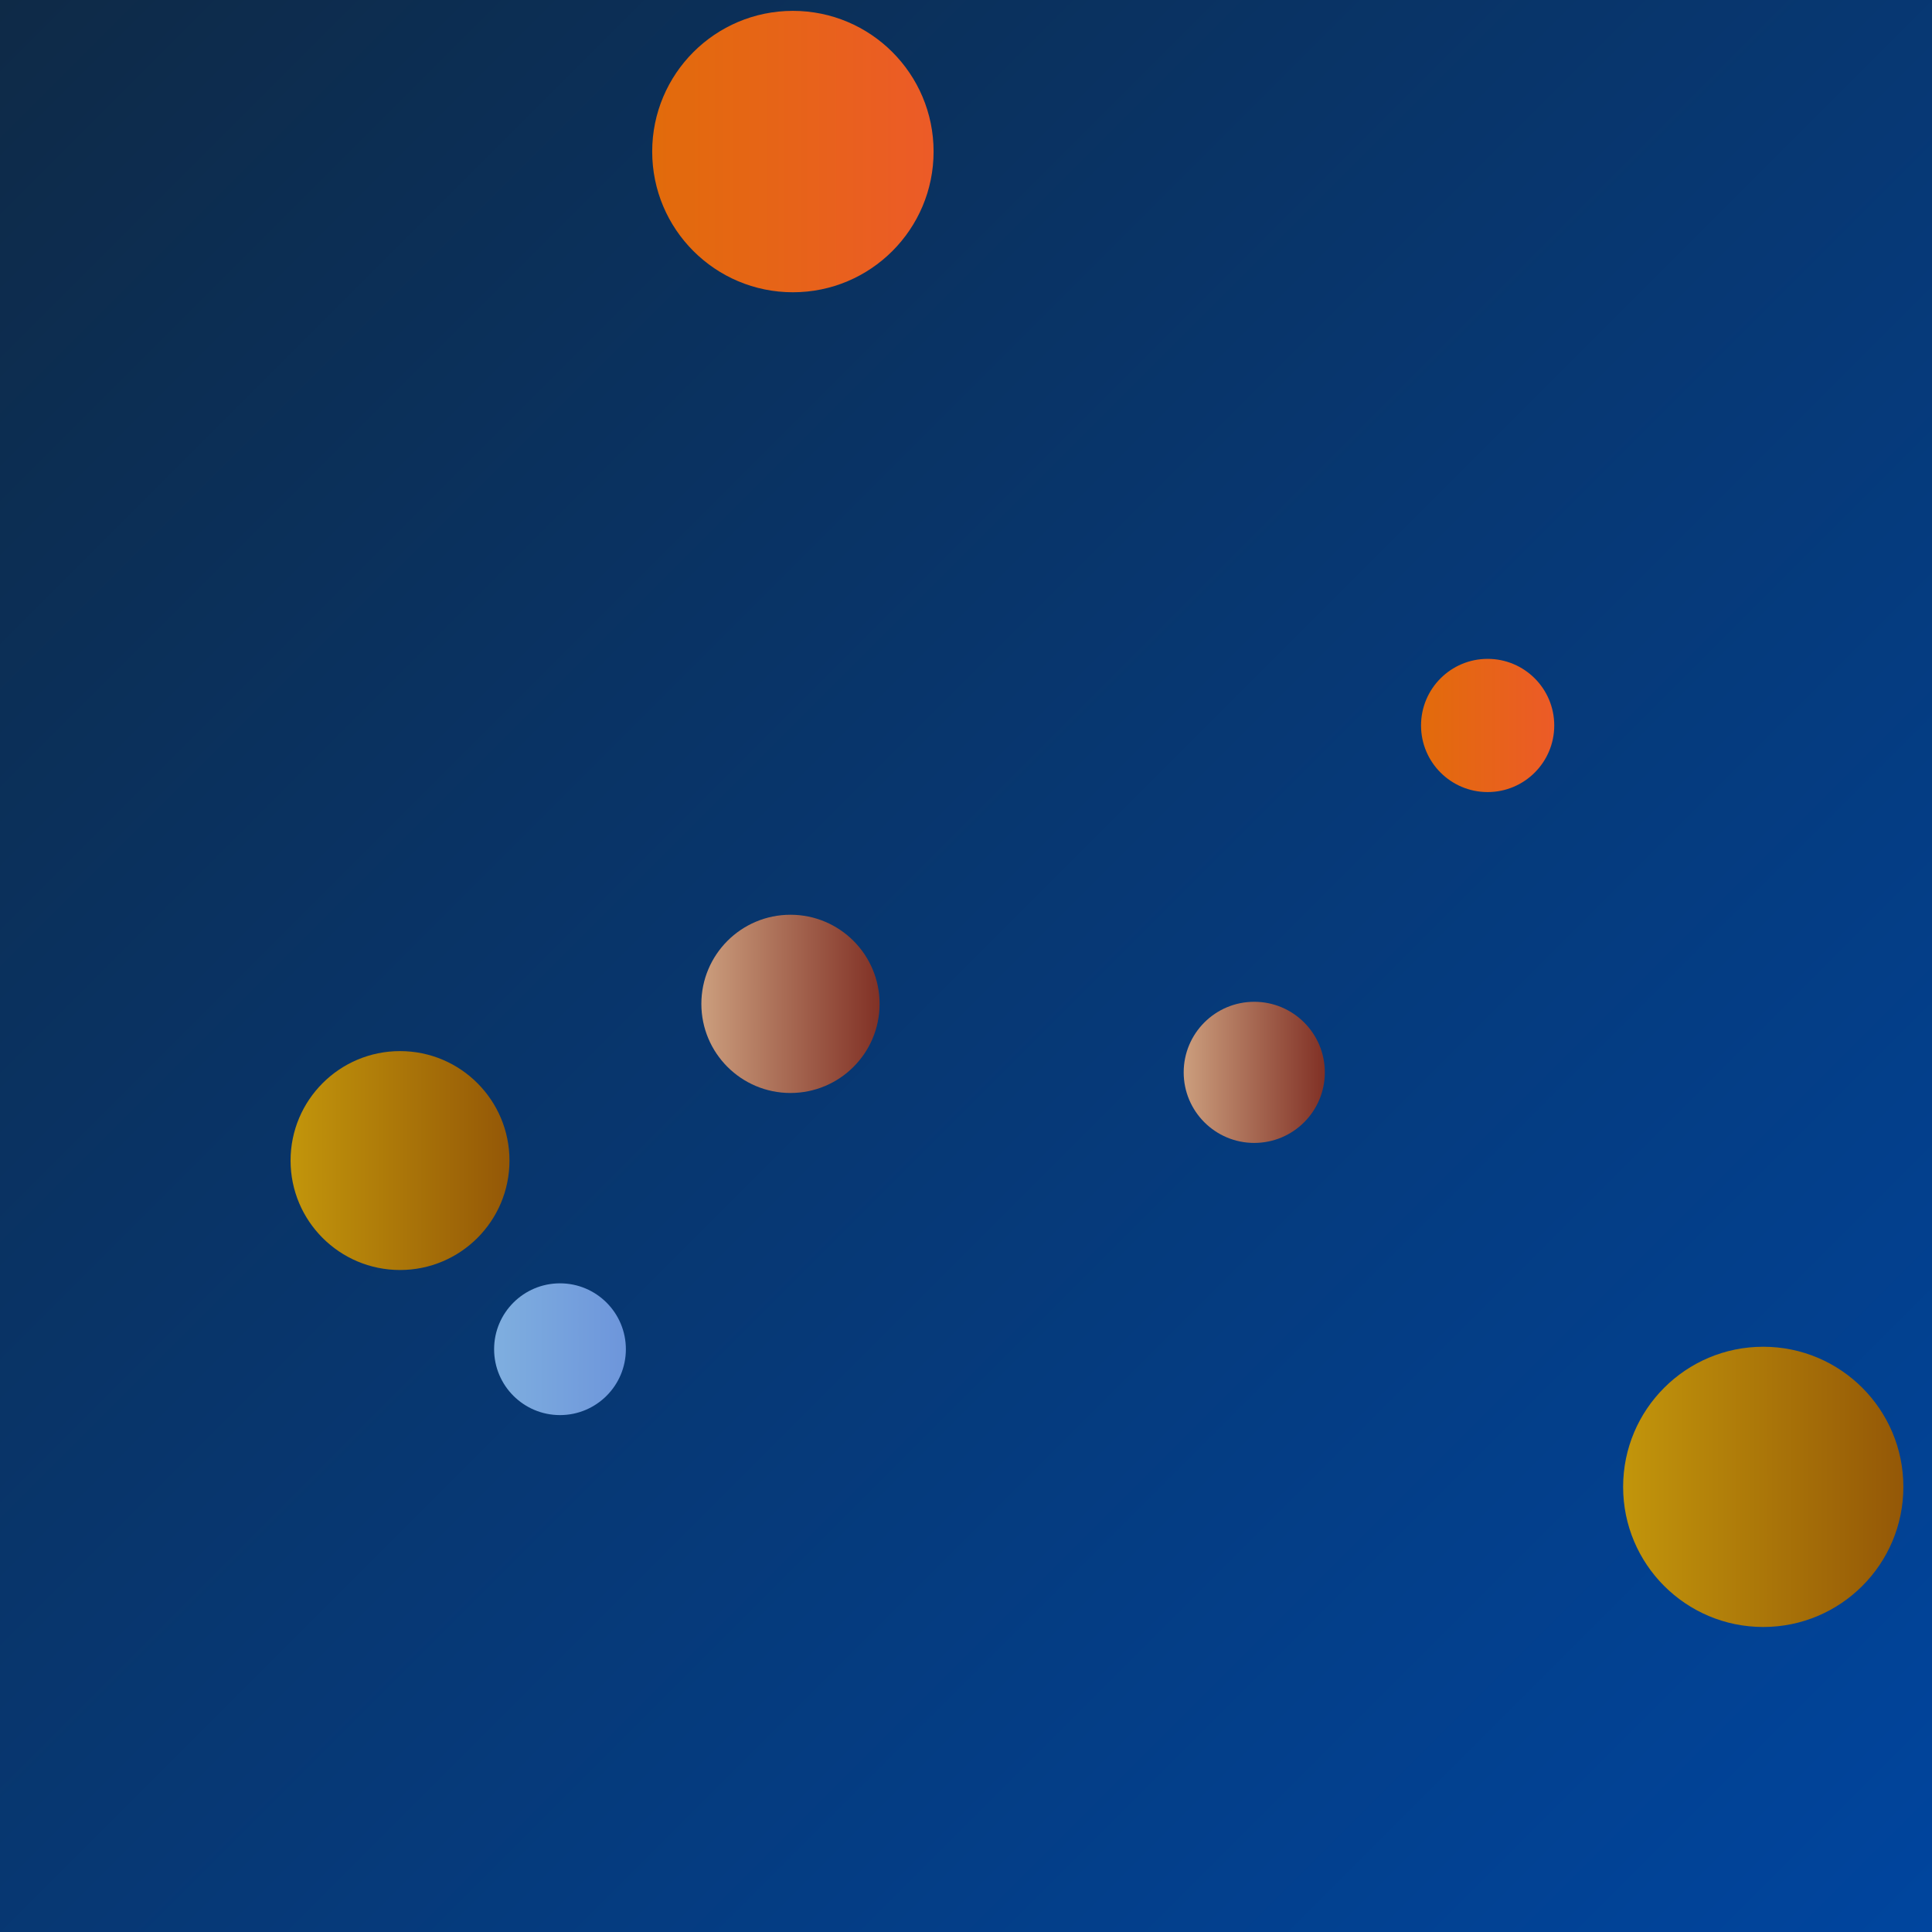 <svg xmlns="http://www.w3.org/2000/svg" version="1.1" xmlns:xlink="http://www.w3.org/1999/xlink" xmlns:svgjs="http://svgjs.com/svgjs" width="200" height="200" preserveAspectRatio="none" viewBox="0 0 200 200"><g clip-path="url(&quot;#SvgjsClipPath2017&quot;)" fill="none"><rect width="200" height="200" x="0" y="0" fill="url(#SvgjsLinearGradient2018)"></rect><circle r="14.505" cx="182.53" cy="153.92" fill="url(#SvgjsLinearGradient2019)"></circle><circle r="9.225" cx="81.83" cy="103.92" fill="url(#SvgjsLinearGradient2020)"></circle><circle r="6.82" cx="57.97" cy="139.67" fill="url(#SvgjsLinearGradient2021)"></circle><circle r="14.565" cx="82.08" cy="15.69" fill="url(#SvgjsLinearGradient2022)"></circle><circle r="7.305" cx="129.84" cy="111.01" fill="url(#SvgjsLinearGradient2023)"></circle><circle r="6.895" cx="154" cy="75.1" fill="url(#SvgjsLinearGradient2024)"></circle><circle r="11.33" cx="41.41" cy="120.14" fill="url(#SvgjsLinearGradient2025)"></circle></g><defs><clipPath id="SvgjsClipPath2017"><rect width="200" height="200" x="0" y="0"></rect></clipPath><linearGradient x1="0%" y1="0%" x2="100%" y2="100%" gradientUnits="userSpaceOnUse" id="SvgjsLinearGradient2018"><stop stop-color="#0e2a47" offset="0"></stop><stop stop-color="#00459e" offset="1"></stop></linearGradient><linearGradient x1="153.52" y1="153.92" x2="211.54" y2="153.92" gradientUnits="userSpaceOnUse" id="SvgjsLinearGradient2019"><stop stop-color="rgba(208, 168, 13, 1)" offset="0.1"></stop><stop stop-color="rgba(134, 69, 5, 1)" offset="0.9"></stop></linearGradient><linearGradient x1="63.38" y1="103.92" x2="100.28" y2="103.92" gradientUnits="userSpaceOnUse" id="SvgjsLinearGradient2020"><stop stop-color="rgba(226, 191, 152, 1)" offset="0.1"></stop><stop stop-color="rgba(106, 16, 11, 1)" offset="0.9"></stop></linearGradient><linearGradient x1="44.33" y1="139.67" x2="71.61" y2="139.67" gradientUnits="userSpaceOnUse" id="SvgjsLinearGradient2021"><stop stop-color="#84b6e0" offset="0.1"></stop><stop stop-color="rgba(104, 142, 218, 1)" offset="0.9"></stop></linearGradient><linearGradient x1="52.95" y1="15.69" x2="111.21" y2="15.69" gradientUnits="userSpaceOnUse" id="SvgjsLinearGradient2022"><stop stop-color="rgba(223, 112, 2, 1)" offset="0.1"></stop><stop stop-color="rgba(239, 86, 48, 1)" offset="0.9"></stop></linearGradient><linearGradient x1="115.23" y1="111.01" x2="144.45" y2="111.01" gradientUnits="userSpaceOnUse" id="SvgjsLinearGradient2023"><stop stop-color="rgba(226, 191, 152, 1)" offset="0.1"></stop><stop stop-color="rgba(106, 16, 11, 1)" offset="0.9"></stop></linearGradient><linearGradient x1="140.21" y1="75.1" x2="167.79" y2="75.1" gradientUnits="userSpaceOnUse" id="SvgjsLinearGradient2024"><stop stop-color="rgba(223, 112, 2, 1)" offset="0.1"></stop><stop stop-color="rgba(239, 86, 48, 1)" offset="0.9"></stop></linearGradient><linearGradient x1="18.75" y1="120.14" x2="64.07" y2="120.14" gradientUnits="userSpaceOnUse" id="SvgjsLinearGradient2025"><stop stop-color="rgba(208, 168, 13, 1)" offset="0.1"></stop><stop stop-color="rgba(134, 69, 5, 1)" offset="0.9"></stop></linearGradient></defs></svg>